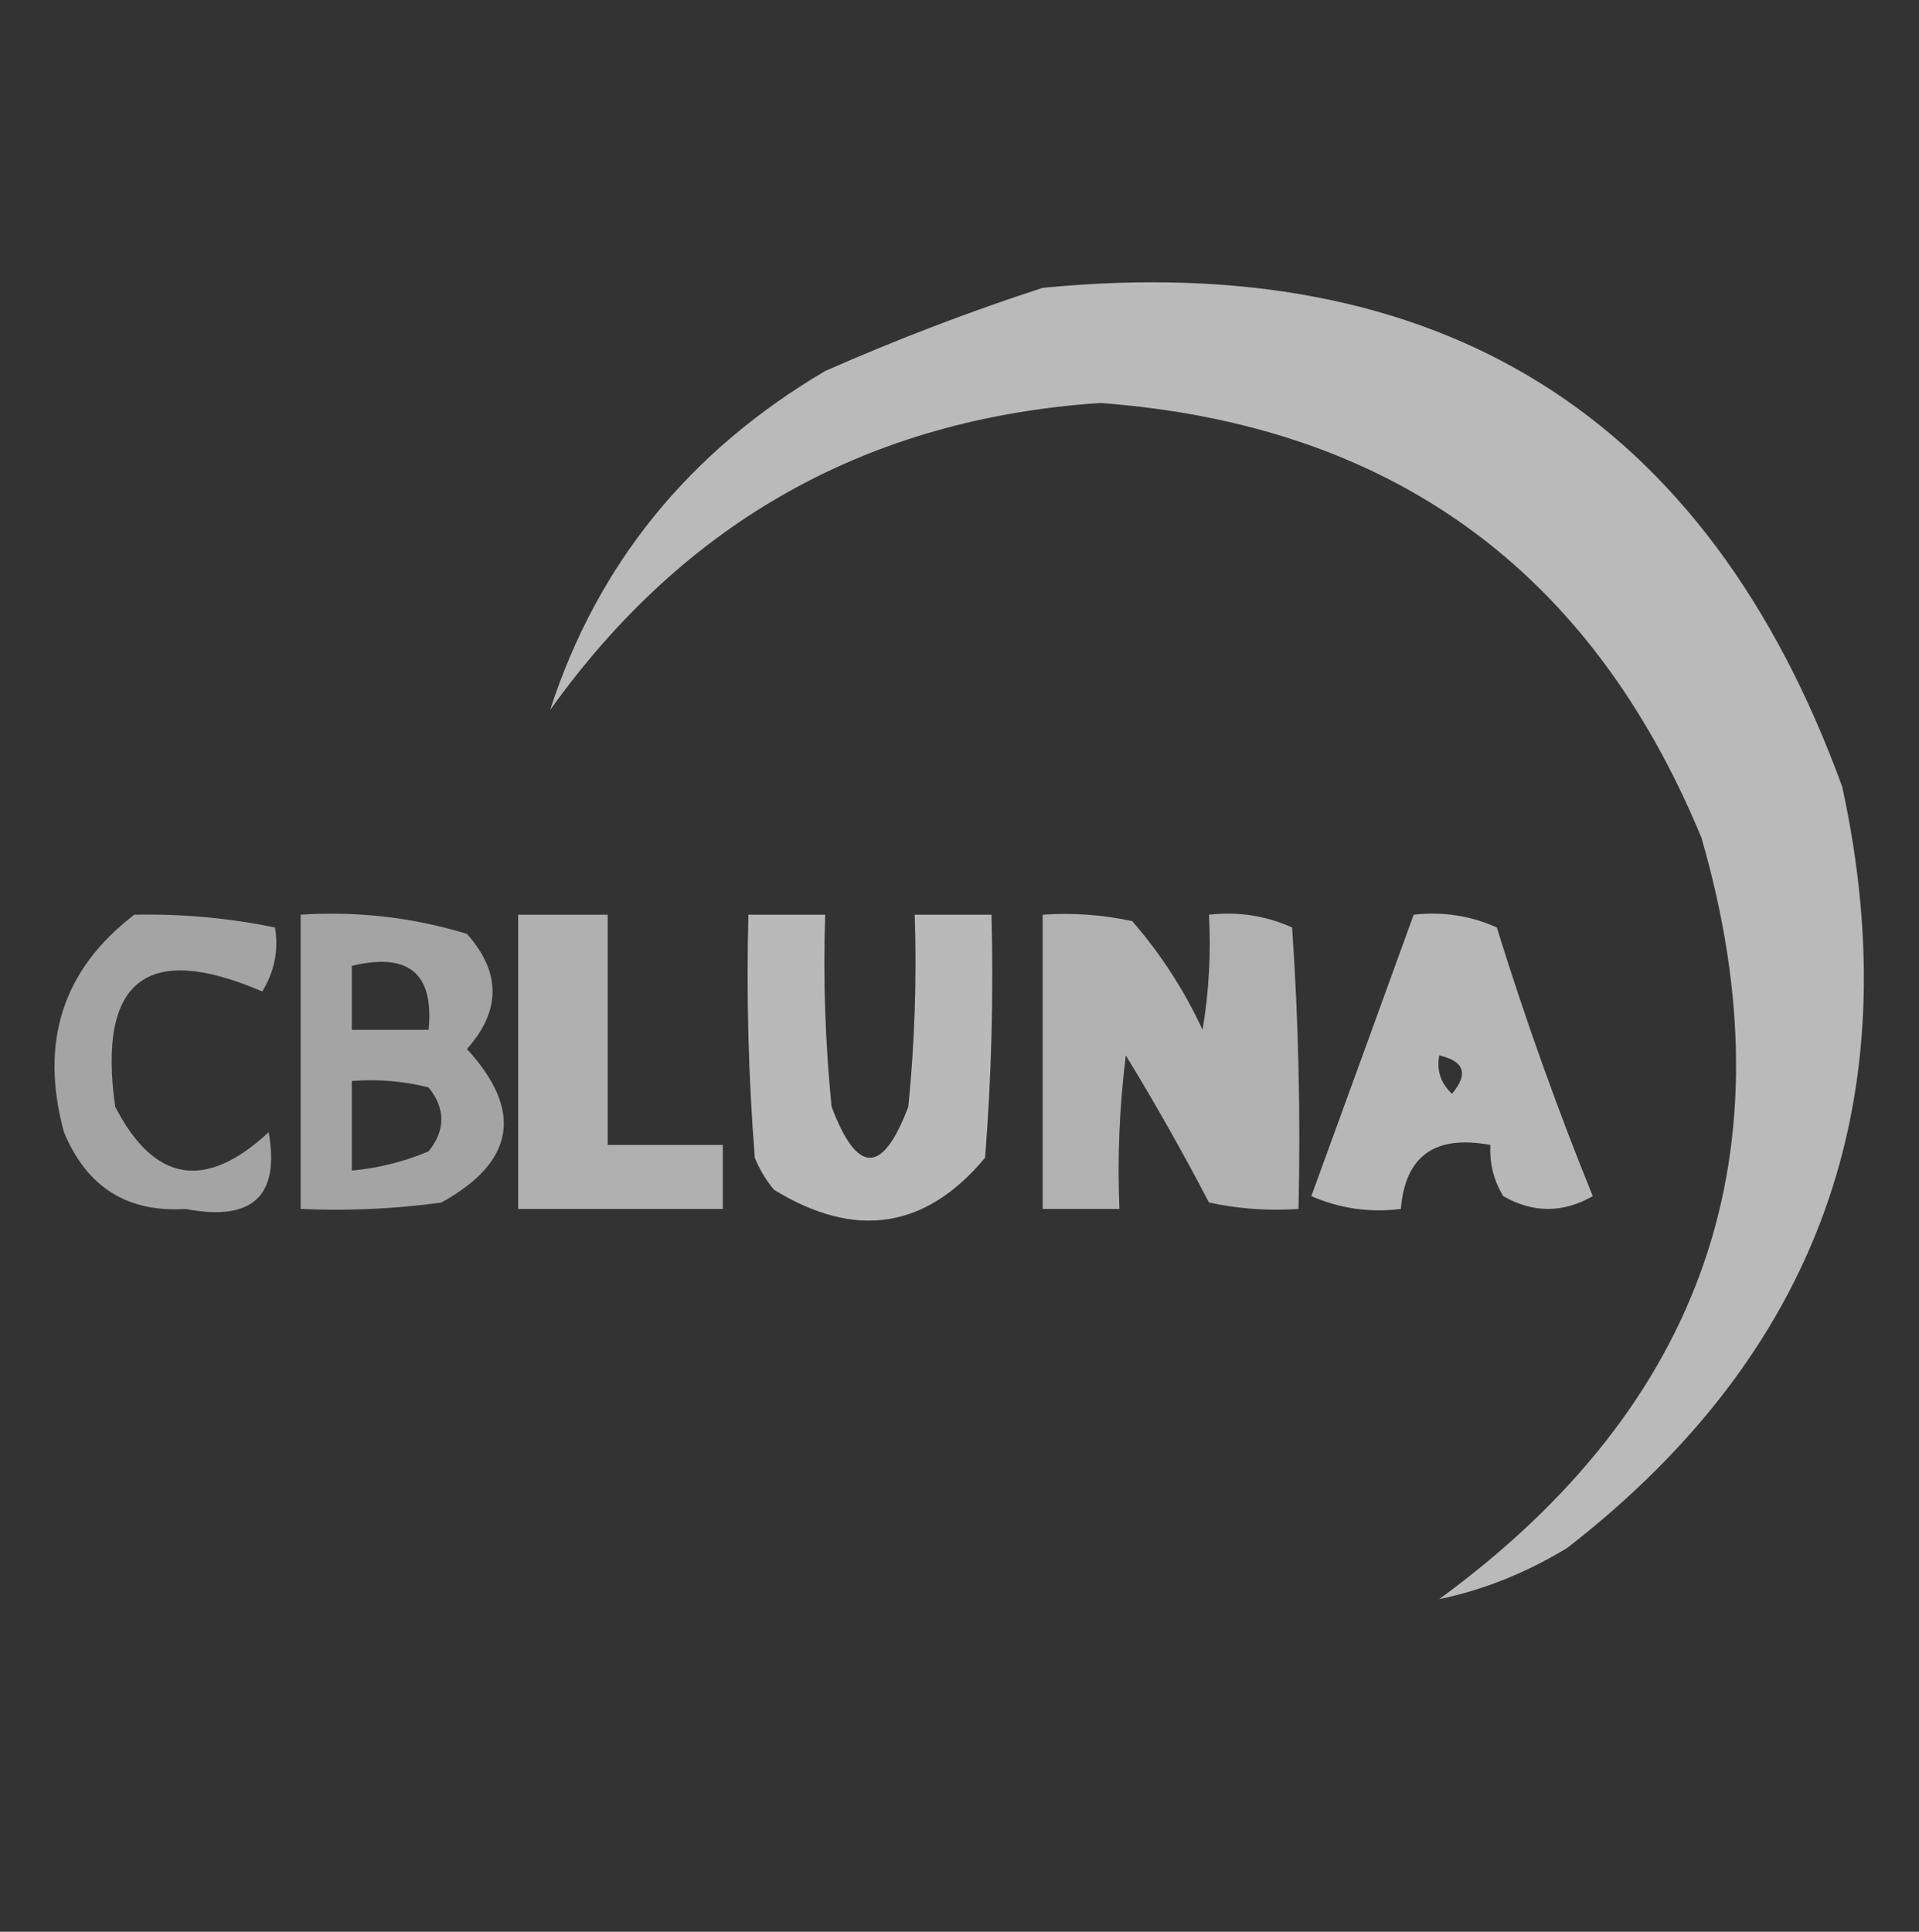 <?xml version="1.0" encoding="UTF-8"?>
<!DOCTYPE svg PUBLIC "-//W3C//DTD SVG 1.1//EN" "http://www.w3.org/Graphics/SVG/1.1/DTD/svg11.dtd">
<svg xmlns="http://www.w3.org/2000/svg" version="1.1" width="150px" height="151px" style="shape-rendering:geometricPrecision; text-rendering:geometricPrecision; image-rendering:optimizeQuality; fill-rule:evenodd; clip-rule:evenodd" xmlns:xlink="http://www.w3.org/1999/xlink">
<rect width="100%" height="100%" fill="#333333" stroke="none"/>
<g><path style="opacity:0.661" fill="#fefffe" d="M 81.5,22.5 C 112.574,19.455 133.408,32.455 144,61.5C 149.301,85.935 142.135,105.769 122.5,121C 119.281,122.955 115.947,124.288 112.5,125C 133.244,109.818 140.078,89.985 133,65.5C 124.342,44.513 108.675,33.179 86,31.5C 67.907,32.714 53.574,40.714 43,55.5C 46.69,44.114 53.857,35.281 64.5,29C 70.16,26.507 75.826,24.341 81.5,22.5 Z"/></g>
<g><path style="opacity:0.554" fill="#fefffe" d="M 10.5,71.5 C 14.215,71.423 17.881,71.756 21.5,72.5C 21.785,74.288 21.452,75.955 20.5,77.5C 11.456,73.617 7.623,76.617 9,86.5C 12.054,92.427 16.054,93.094 21,88.5C 21.89,93.505 19.723,95.505 14.5,94.5C 9.946,94.793 6.78,92.793 5,88.5C 3.076,81.441 4.91,75.775 10.5,71.5 Z"/></g>
<g><path style="opacity:0.551" fill="#fefffe" d="M 23.5,71.5 C 27.936,71.21 32.27,71.71 36.5,73C 39.167,76 39.167,79 36.5,82C 40.919,86.819 40.252,90.819 34.5,94C 30.848,94.499 27.182,94.665 23.5,94.5C 23.5,86.833 23.5,79.167 23.5,71.5 Z M 27.5,75.5 C 31.938,74.425 33.938,76.092 33.5,80.5C 31.5,80.5 29.5,80.5 27.5,80.5C 27.5,78.833 27.5,77.167 27.5,75.5 Z M 27.5,84.5 C 29.527,84.338 31.527,84.504 33.5,85C 34.833,86.667 34.833,88.333 33.5,90C 31.564,90.813 29.564,91.313 27.5,91.5C 27.5,89.167 27.5,86.833 27.5,84.5 Z"/></g>
<g><path style="opacity:0.611" fill="#fefffe" d="M 40.5,71.5 C 42.833,71.5 45.167,71.5 47.5,71.5C 47.5,77.5 47.5,83.5 47.5,89.5C 50.5,89.5 53.5,89.5 56.5,89.5C 56.5,91.167 56.5,92.833 56.5,94.5C 51.167,94.5 45.833,94.5 40.5,94.5C 40.5,86.833 40.5,79.167 40.5,71.5 Z"/></g>
<g><path style="opacity:0.658" fill="#fefffe" d="M 58.5,71.5 C 60.5,71.5 62.5,71.5 64.5,71.5C 64.334,76.511 64.501,81.511 65,86.5C 67,91.833 69,91.833 71,86.5C 71.499,81.511 71.666,76.511 71.5,71.5C 73.5,71.5 75.5,71.5 77.5,71.5C 77.666,77.842 77.499,84.175 77,90.5C 72.349,96.07 66.849,96.904 60.5,93C 59.874,92.25 59.374,91.416 59,90.5C 58.501,84.175 58.334,77.842 58.5,71.5 Z"/></g>
<g><path style="opacity:0.619" fill="#fefffe" d="M 81.5,71.5 C 83.857,71.337 86.19,71.503 88.5,72C 90.727,74.564 92.561,77.397 94,80.5C 94.498,77.518 94.665,74.518 94.5,71.5C 96.793,71.244 98.959,71.577 101,72.5C 101.5,79.826 101.666,87.159 101.5,94.5C 99.143,94.663 96.81,94.497 94.5,94C 92.46,90.086 90.293,86.252 88,82.5C 87.501,86.486 87.335,90.486 87.5,94.5C 85.5,94.5 83.5,94.5 81.5,94.5C 81.5,86.833 81.5,79.167 81.5,71.5 Z"/></g>
<g><path style="opacity:0.648" fill="#fefffe" d="M 110.5,71.5 C 112.792,71.244 114.959,71.577 117,72.5C 119.204,79.614 121.704,86.614 124.5,93.5C 122.167,94.833 119.833,94.833 117.5,93.5C 116.754,92.264 116.421,90.93 116.5,89.5C 112.167,88.685 109.834,90.352 109.5,94.5C 107.076,94.808 104.743,94.474 102.5,93.5C 105.19,86.131 107.856,78.798 110.5,71.5 Z M 112.5,82.5 C 114.465,82.948 114.798,83.948 113.5,85.5C 112.614,84.675 112.281,83.675 112.5,82.5 Z"/></g>
</svg>
